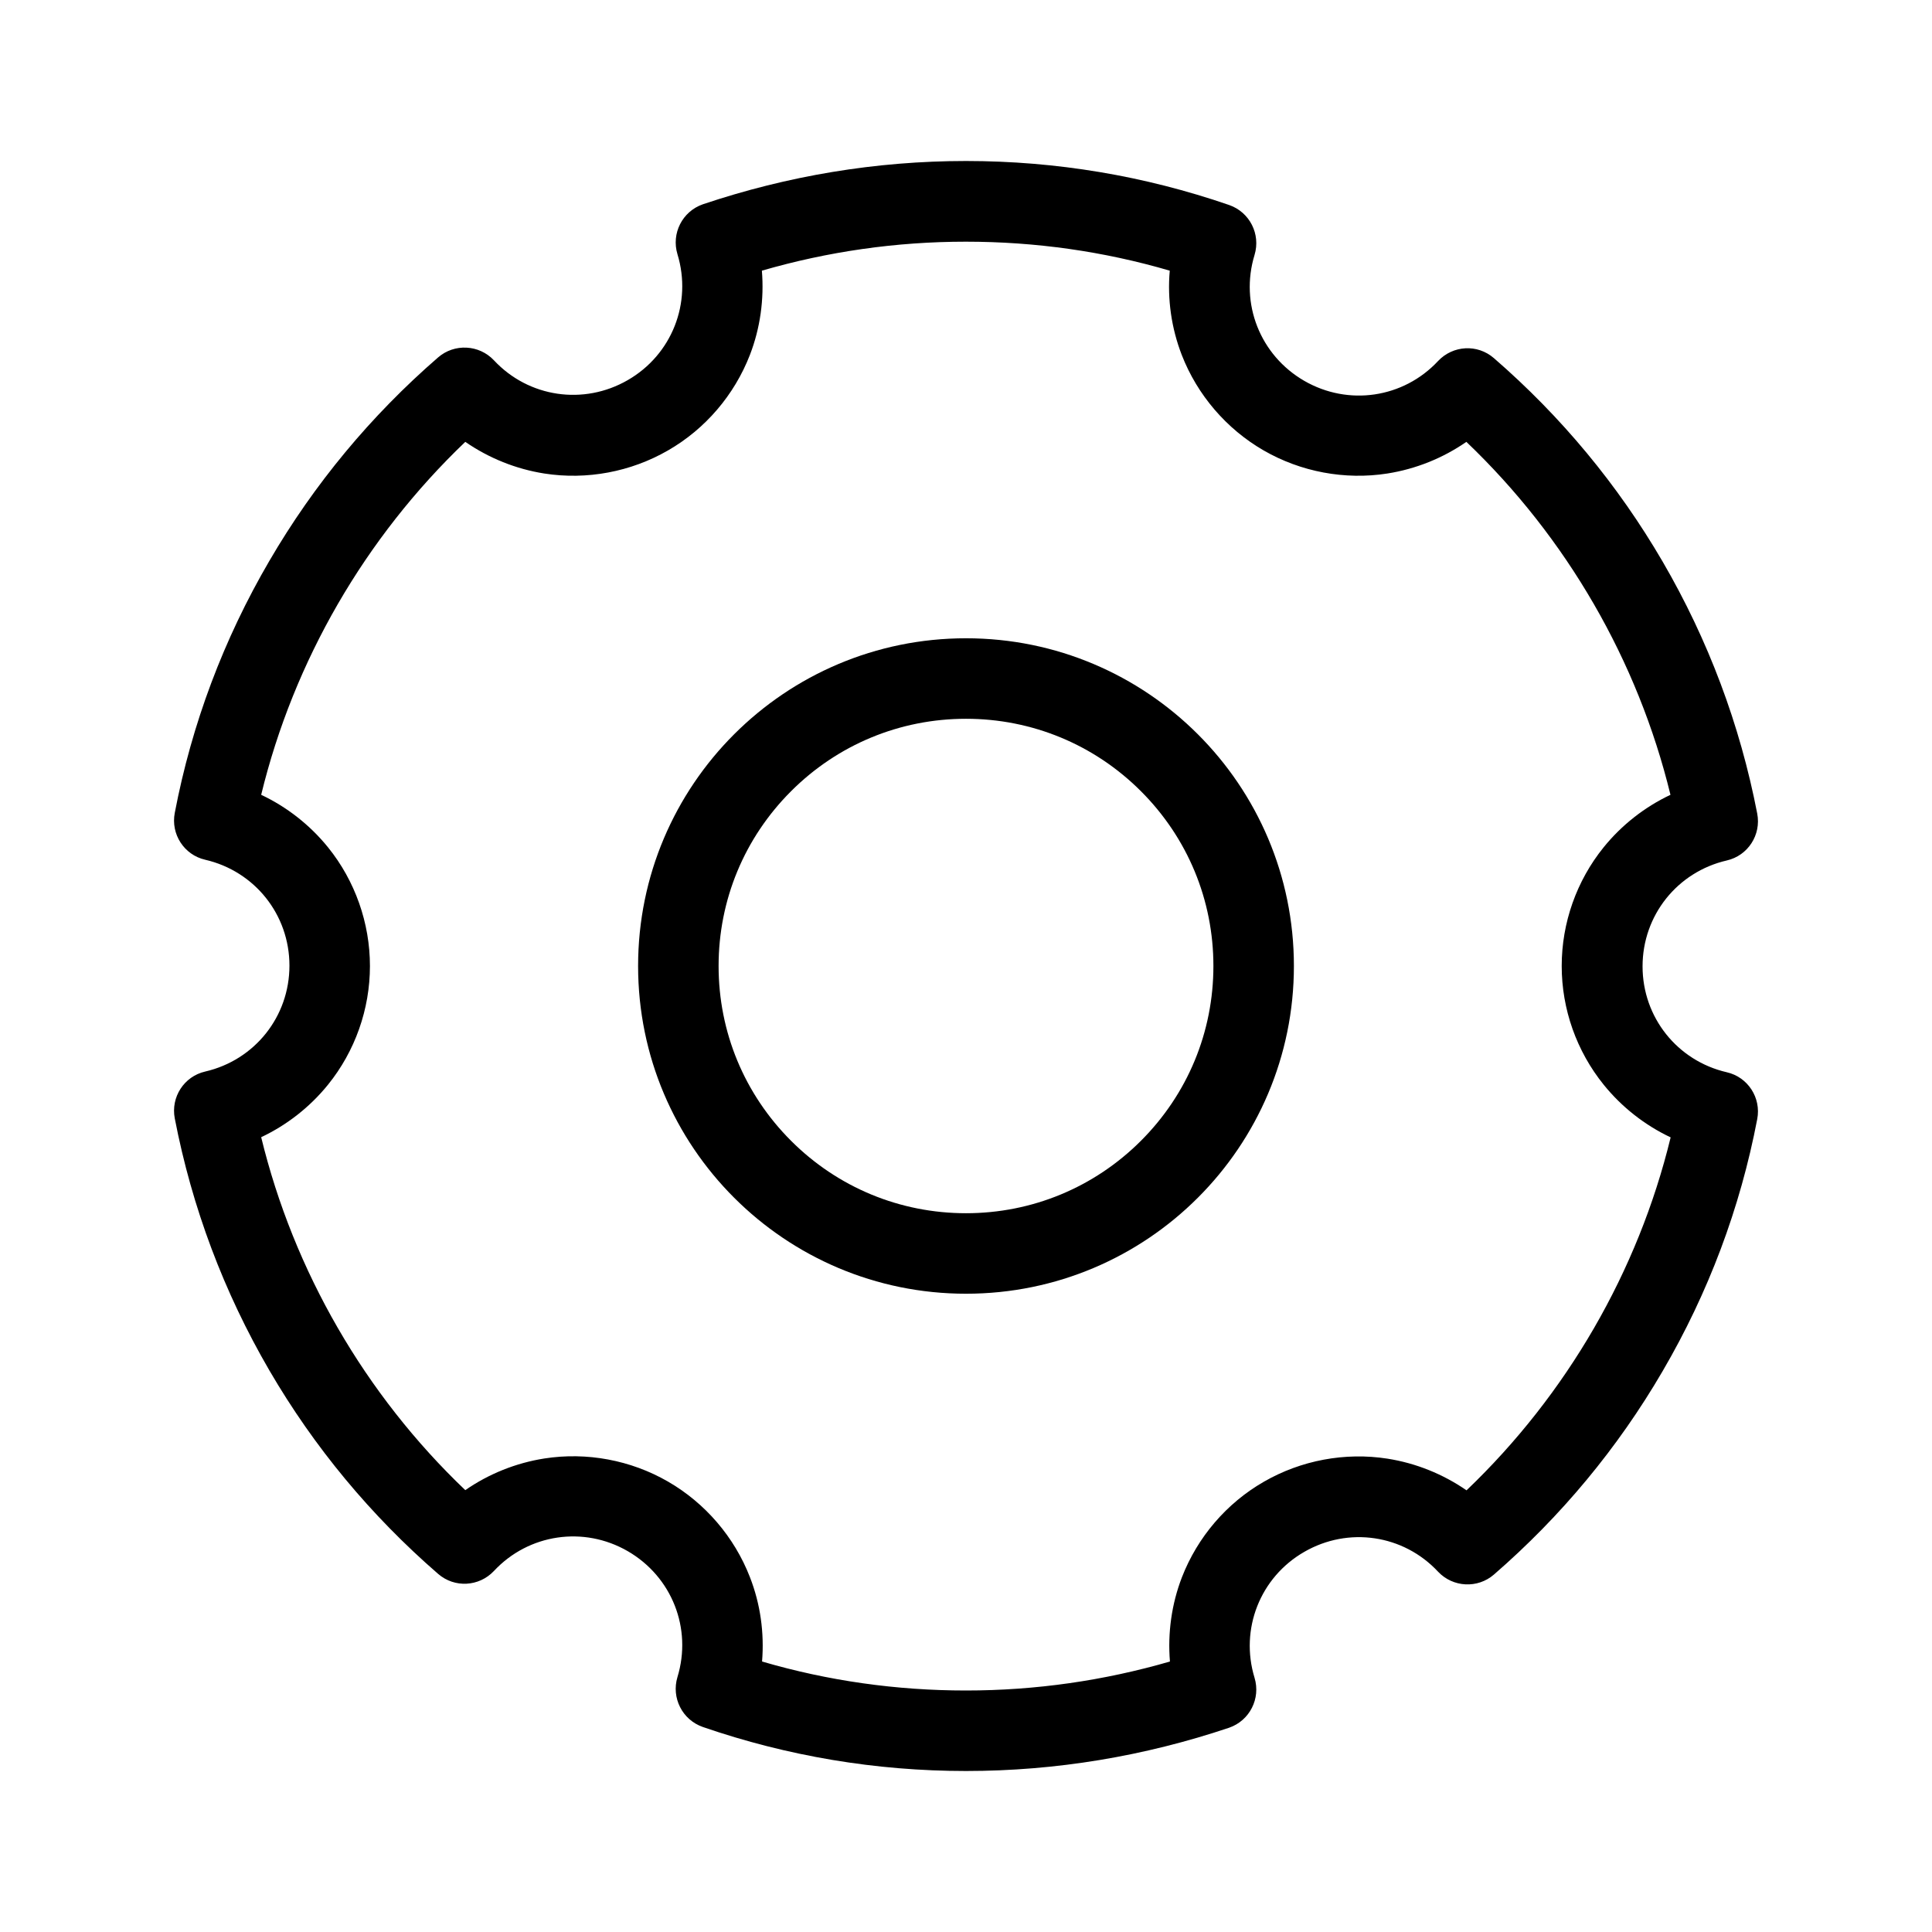 <?xml version="1.0" standalone="no"?><!DOCTYPE svg PUBLIC "-//W3C//DTD SVG 1.1//EN" "http://www.w3.org/Graphics/SVG/1.1/DTD/svg11.dtd"><svg t="1623817456711" class="icon" viewBox="0 0 1024 1024" version="1.1" xmlns="http://www.w3.org/2000/svg" p-id="6148" xmlns:xlink="http://www.w3.org/1999/xlink" width="200" height="200"><defs><style type="text/css"></style></defs><path d="M512 380.966c34.987 0 67.982 13.653 92.729 38.4 24.747 24.747 38.4 57.647 38.4 92.634s-13.653 67.887-38.4 92.634c-24.747 24.747-57.742 38.4-92.729 38.4s-67.982-13.653-92.729-38.4c-24.747-24.747-38.4-57.647-38.4-92.634s13.653-67.887 38.4-92.634c24.747-24.747 57.742-38.4 92.729-38.4m0-42.667c-95.953 0-173.796 77.748-173.796 173.701 0 95.953 77.843 173.701 173.796 173.701s173.796-77.748 173.796-173.701c0-95.953-77.843-173.701-173.796-173.701z" p-id="6149"></path><path d="M512 938.667c-47.787 0-94.625-7.87-139.473-23.324-10.904-3.793-16.782-15.455-13.464-26.453 7.87-25.79-2.939-53.191-26.359-66.75-23.324-13.464-52.527-9.197-70.921 10.524-7.87 8.344-20.859 9.102-29.582 1.517-35.65-30.91-65.707-67.129-89.41-107.804-24.178-41.529-41.055-86.471-50.157-133.594-2.181-11.283 4.93-22.281 16.119-24.841 26.264-6.068 44.658-29.108 44.658-56.13 0-27.022-18.394-50.062-44.658-56.13-11.188-2.56-18.299-13.559-16.119-24.841 9.007-47.123 25.884-92.065 50.157-133.594 23.704-40.676 53.76-76.895 89.41-107.804 8.628-7.49 21.713-6.827 29.582 1.517 18.394 19.721 47.597 23.988 70.921 10.524 23.419-13.464 34.228-40.96 26.359-66.75-3.319-10.999 2.56-22.661 13.464-26.453C417.375 93.203 464.213 85.333 512 85.333s94.625 7.87 139.473 23.324c10.904 3.793 16.782 15.455 13.464 26.453-7.87 25.79 2.939 53.191 26.359 66.75 23.324 13.464 52.527 9.197 70.921-10.524 7.87-8.344 20.859-9.102 29.582-1.517 35.65 30.91 65.707 67.129 89.41 107.804 24.178 41.529 41.055 86.471 50.157 133.594 2.181 11.283-4.93 22.281-16.119 24.841-26.264 6.068-44.658 29.108-44.658 56.13 0 27.022 18.394 50.062 44.658 56.13 11.188 2.56 18.299 13.559 16.119 24.841-9.007 47.123-25.884 92.065-50.157 133.594-23.704 40.676-53.76 76.895-89.41 107.804-8.628 7.49-21.713 6.827-29.582-1.517-18.394-19.721-47.597-23.988-70.921-10.524-23.419 13.464-34.228 40.96-26.359 66.75 3.319 10.999-2.56 22.661-13.464 26.453C606.625 930.797 559.787 938.667 512 938.667z m-108.089-58.027c34.987 10.24 71.206 15.36 108.089 15.36s73.102-5.215 108.089-15.36c-1.233-15.076 0.853-30.436 6.353-44.658 8.249-21.239 23.609-39.253 43.425-50.631 19.721-11.378 43.046-15.739 65.517-12.231 15.076 2.37 29.393 8.154 41.908 16.782 53.096-50.726 90.927-116.053 108.184-187.07-13.653-6.447-25.884-16.024-35.461-27.876-14.412-17.825-22.281-40.107-22.281-62.957 0-22.85 7.87-45.132 22.187-62.862 9.576-11.852 21.807-21.428 35.461-27.876-17.256-70.921-54.993-136.344-108.184-187.07-12.421 8.628-26.833 14.412-41.908 16.782-22.471 3.508-45.796-0.853-65.517-12.231-19.721-11.378-35.176-29.393-43.425-50.631-5.499-14.222-7.68-29.582-6.353-44.658-34.987-10.24-71.206-15.36-108.089-15.36s-73.102 5.215-108.089 15.36c1.233 15.076-0.853 30.436-6.353 44.658-8.249 21.239-23.609 39.253-43.425 50.631-19.721 11.378-43.046 15.739-65.517 12.231-15.076-2.37-29.393-8.154-41.908-16.782-53.096 50.726-90.927 116.053-108.184 187.07 13.653 6.447 25.884 16.024 35.461 27.876 14.317 17.73 22.187 40.107 22.187 62.862 0 22.85-7.87 45.132-22.187 62.862-9.576 11.852-21.807 21.428-35.461 27.876 17.256 70.921 54.993 136.344 108.184 187.07 12.421-8.628 26.833-14.412 41.908-16.782 22.471-3.508 45.796 0.853 65.517 12.231 19.721 11.378 35.176 29.393 43.425 50.631 5.594 14.317 7.68 29.582 6.447 44.753z" p-id="6150"></path></svg>